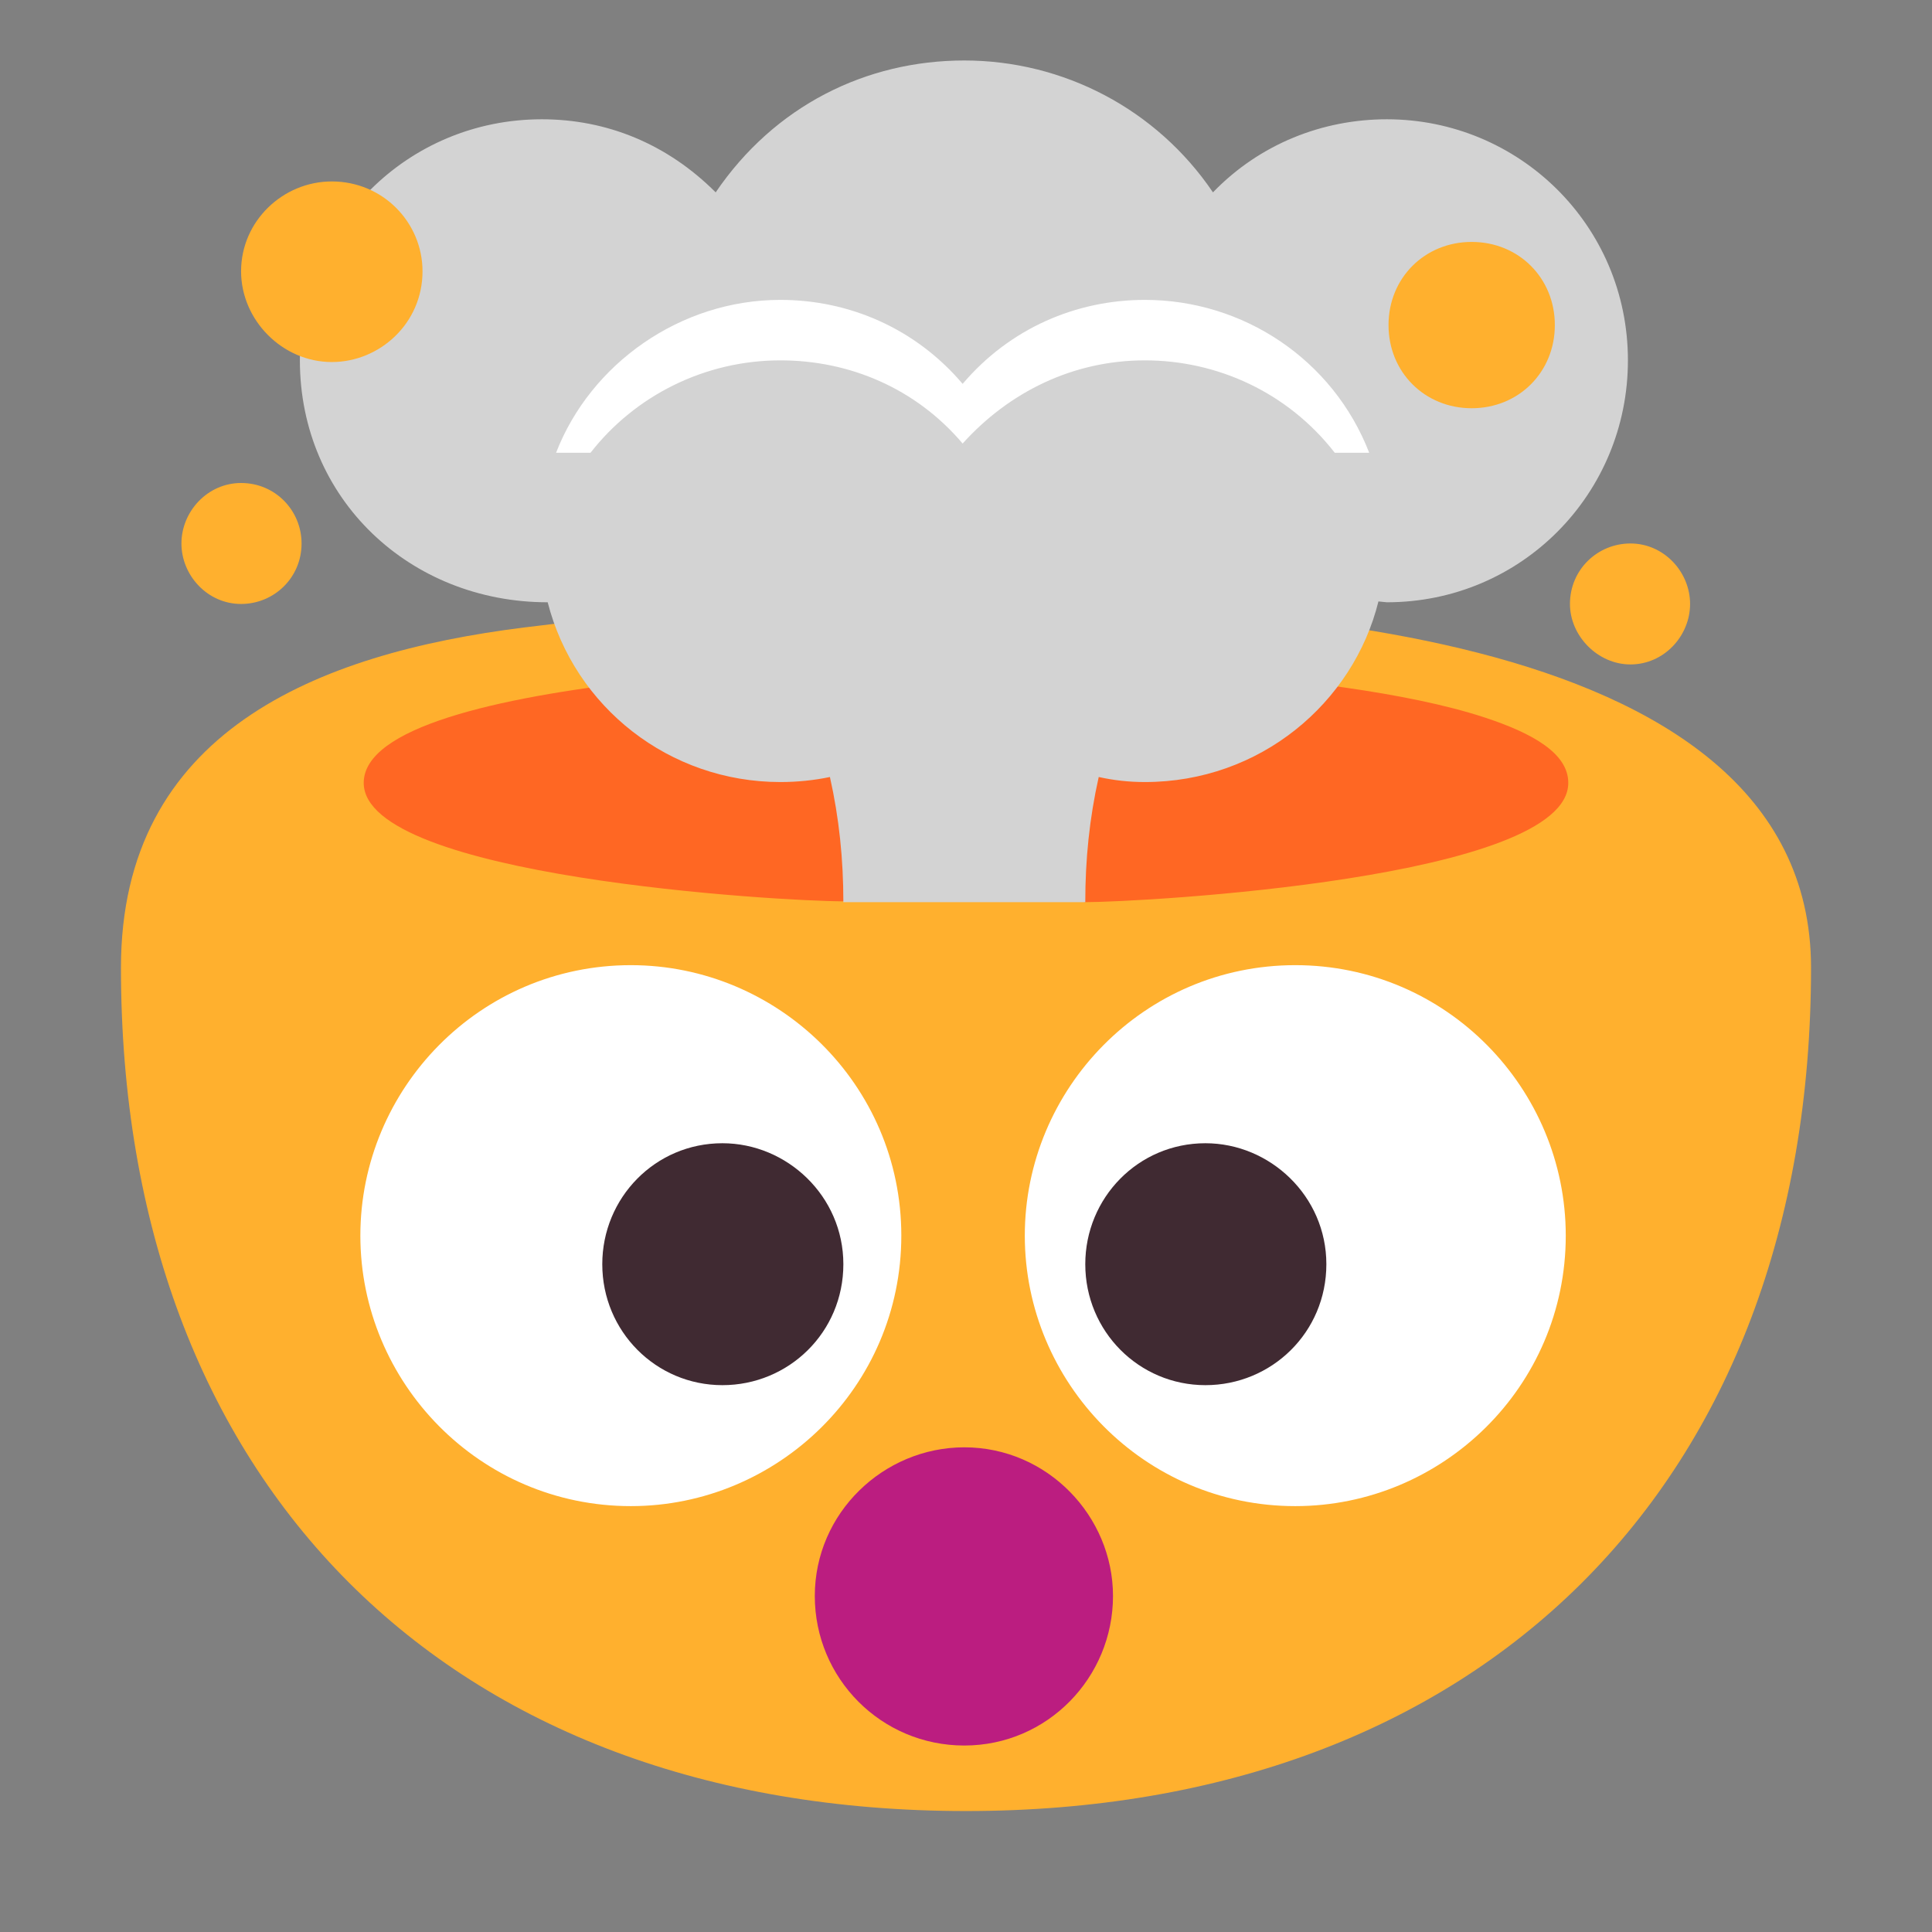 <svg version="1.1" xmlns="http://www.w3.org/2000/svg" viewBox="0 0 2300 2300"><rect x="0" y="0" width="2300" height="2300" fill="#808080" stroke="none"/><g transform="scale(1,-1) translate(-256, -1869)">
		<path d="M1406-287c612 0 1006 388 1006 1004 0 422-721 433-1006 433-182 0-335-4-526-28-248-31-480-125-480-405 0-613 388-1004 1006-1004 z" fill="#FFB02E"/>
		<path d="M1798 76c175 0 322 142 322 322 0 175-142 322-322 322-180 0-322-147-322-322 0-175 142-322 322-322 z M1007 76c175 0 322 142 322 322 0 180-147 322-322 322-180 0-322-147-322-322 0-175 142-322 322-322 z" fill="#FFFFFF"/>
		<path d="M1691 220c79 0 144 63 144 144 0 81-67 144-144 144-80 0-143-65-143-144 0-80 64-144 143-144 z M1116 220c79 0 144 63 144 144 0 81-67 144-144 144-80 0-143-65-143-144 0-80 64-144 143-144 z" fill="#402A32"/>
		<path d="M1404-209c99 0 177 81 177 178 0 95-78 177-177 177-96 0-178-78-178-177 0-98 79-178 178-178 z" fill="#BB1D80"/>
		<path d="M1547 795c70 0 576 28 576 142 0 35-42 59-100 78-183 60-563 65-616 65-80 0-718-11-718-143 0-112 496-141 571-141l149 59 138-60 z" fill="#FF6723"/>
		<path d="M1548 795c0 51 5 100 16 149 18-4 36-6 55-6 137 0 248 94 278 215l10-1c160 0 287 129 287 288 0 161-130 287-287 287-76 0-151-29-207-87-67 99-178 157-296 157-117 0-226-54-296-157-58 58-130 87-207 87-161 0-288-129-288-287 0-165 131-288 295-288 32-125 145-214 277-214 20 0 40 2 59 6 11-49 16-98 16-149l288 0 z" fill="#D3D3D3"/>
		<path d="M1886 1330c-43 111-150 182-267 182-82 0-161-34-217-100-56 66-135 100-217 100-119 0-226-76-267-182l41 0c53 68 136 110 226 110 82 0 161-33 217-99 55 61 131 99 217 99 86 0 170-38 226-110l41 0 z" fill="#FFFFFF"/>
		<path d="M2197 1078c40 0 71 34 71 72 0 38-31 72-71 72-39 0-72-31-72-72 0-38 33-72 72-72 z M543 1150c39 0 72 31 72 72 0 39-31 72-72 72-40 0-71-34-71-72 0-38 31-72 71-72 z M2008 1383c-56 0-99 43-99 99 0 56 43 99 99 99 56 0 99-43 99-99 0-56-43-99-99-99 z M651 1438c57 0 108 46 108 108 0 58-47 107-108 107-58 0-108-47-108-107 0-58 49-108 108-108 z" fill="#FFB02E"/>
	</g></svg>
